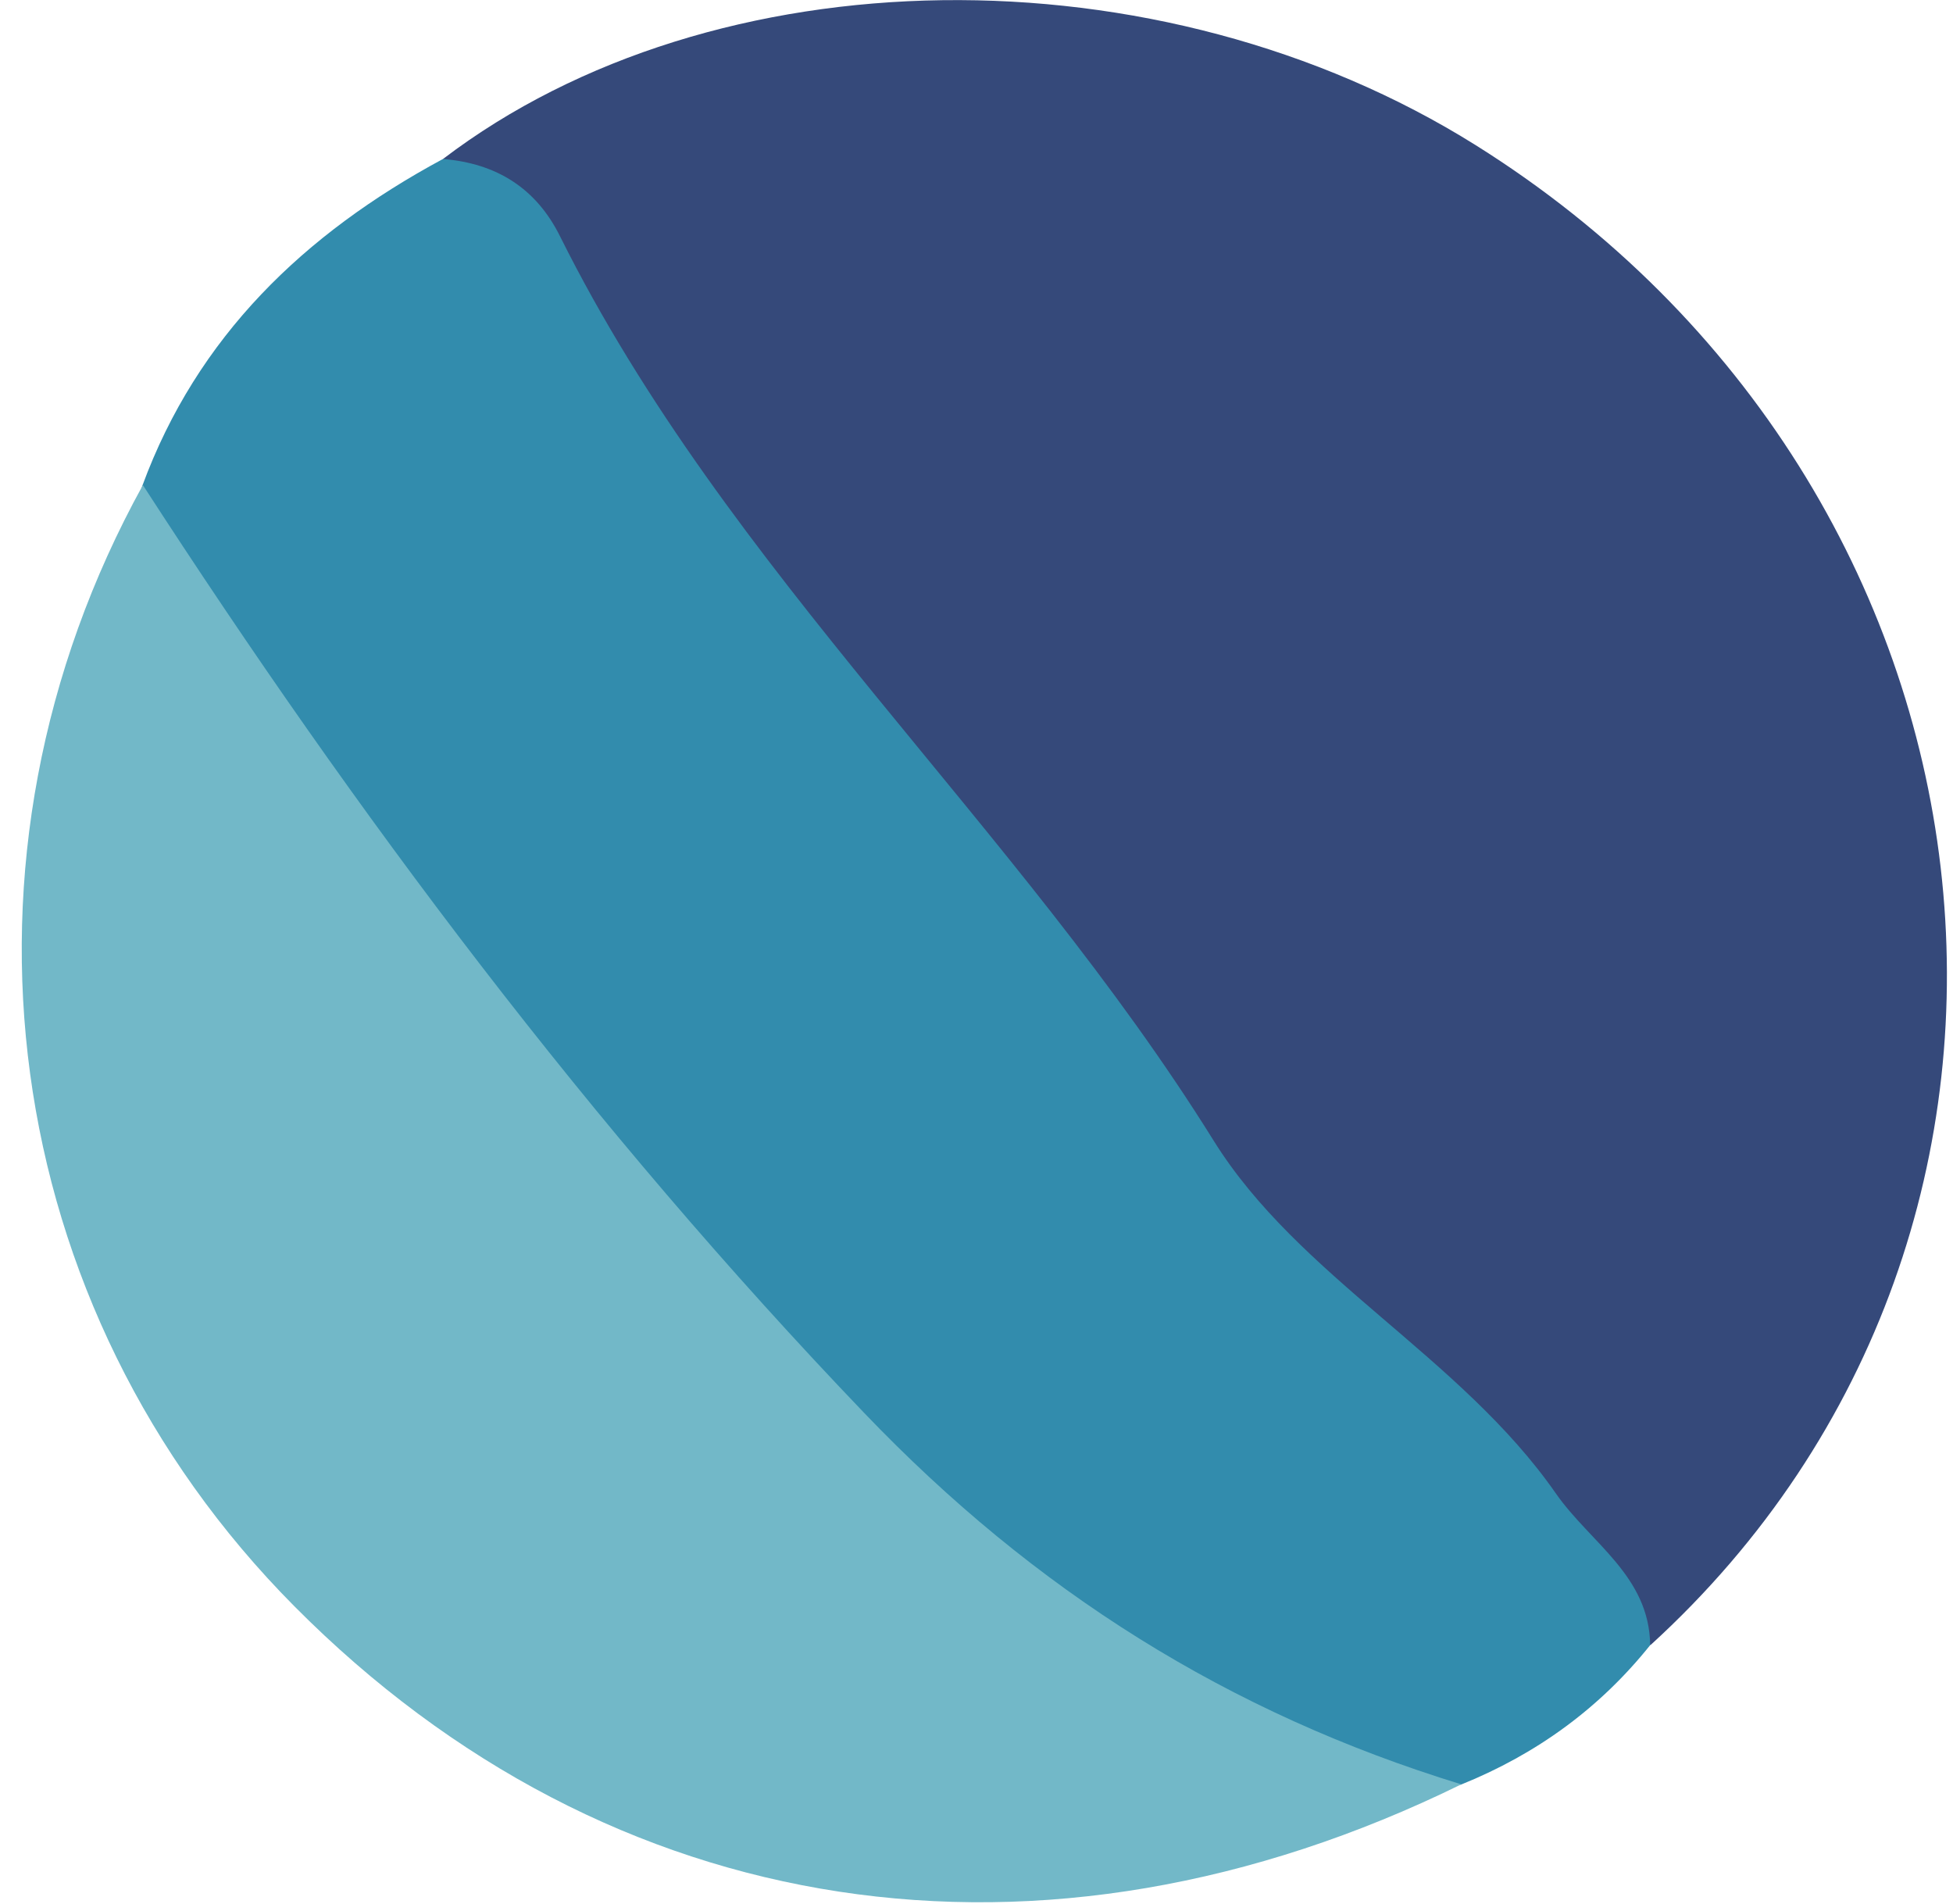 <svg viewBox="0 0 79 77" fill="none" class="_planet_1m4fh_1" xmlns="http://www.w3.org/2000/svg"><path d="M17.92 6.43C28.89 -1.92 46.87 -2.16 59.69 5.87C81.85 19.75 85.33 49.62 66.76 66.54C56.89 57.35 47.77 47.55 39.7 36.73C32.26 26.75 24.55 16.97 17.92 6.43Z" fill="#35497A"></path><path d="M17.92 6.43C20.09 6.61 21.69 7.61 22.66 9.57C29.44 23.17 41.11 33.32 49.09 46.13C52.53 51.66 59.08 54.86 62.94 60.41C64.33 62.4 66.72 63.74 66.75 66.54C64.71 69.09 62.15 70.95 59.1 72.18C46.36 72.83 39.28 63.94 31.54 56.23C22.31 47.03 14.64 36.62 7.54 25.78C6.34 23.95 4.94 22.08 5.76 19.64C7.98 13.61 12.3 9.46 17.9 6.44L17.92 6.43Z" fill="#328CAD"></path><path d="M5.78 19.62C14.41 32.95 23.88 45.58 34.95 57.14C41.85 64.35 49.69 69.28 59.11 72.17C42.15 80.49 24.67 77.82 11.91 64.97C-0.1 52.88 -2.55 34.71 5.78 19.62Z" fill="#72B8C8"></path></svg>